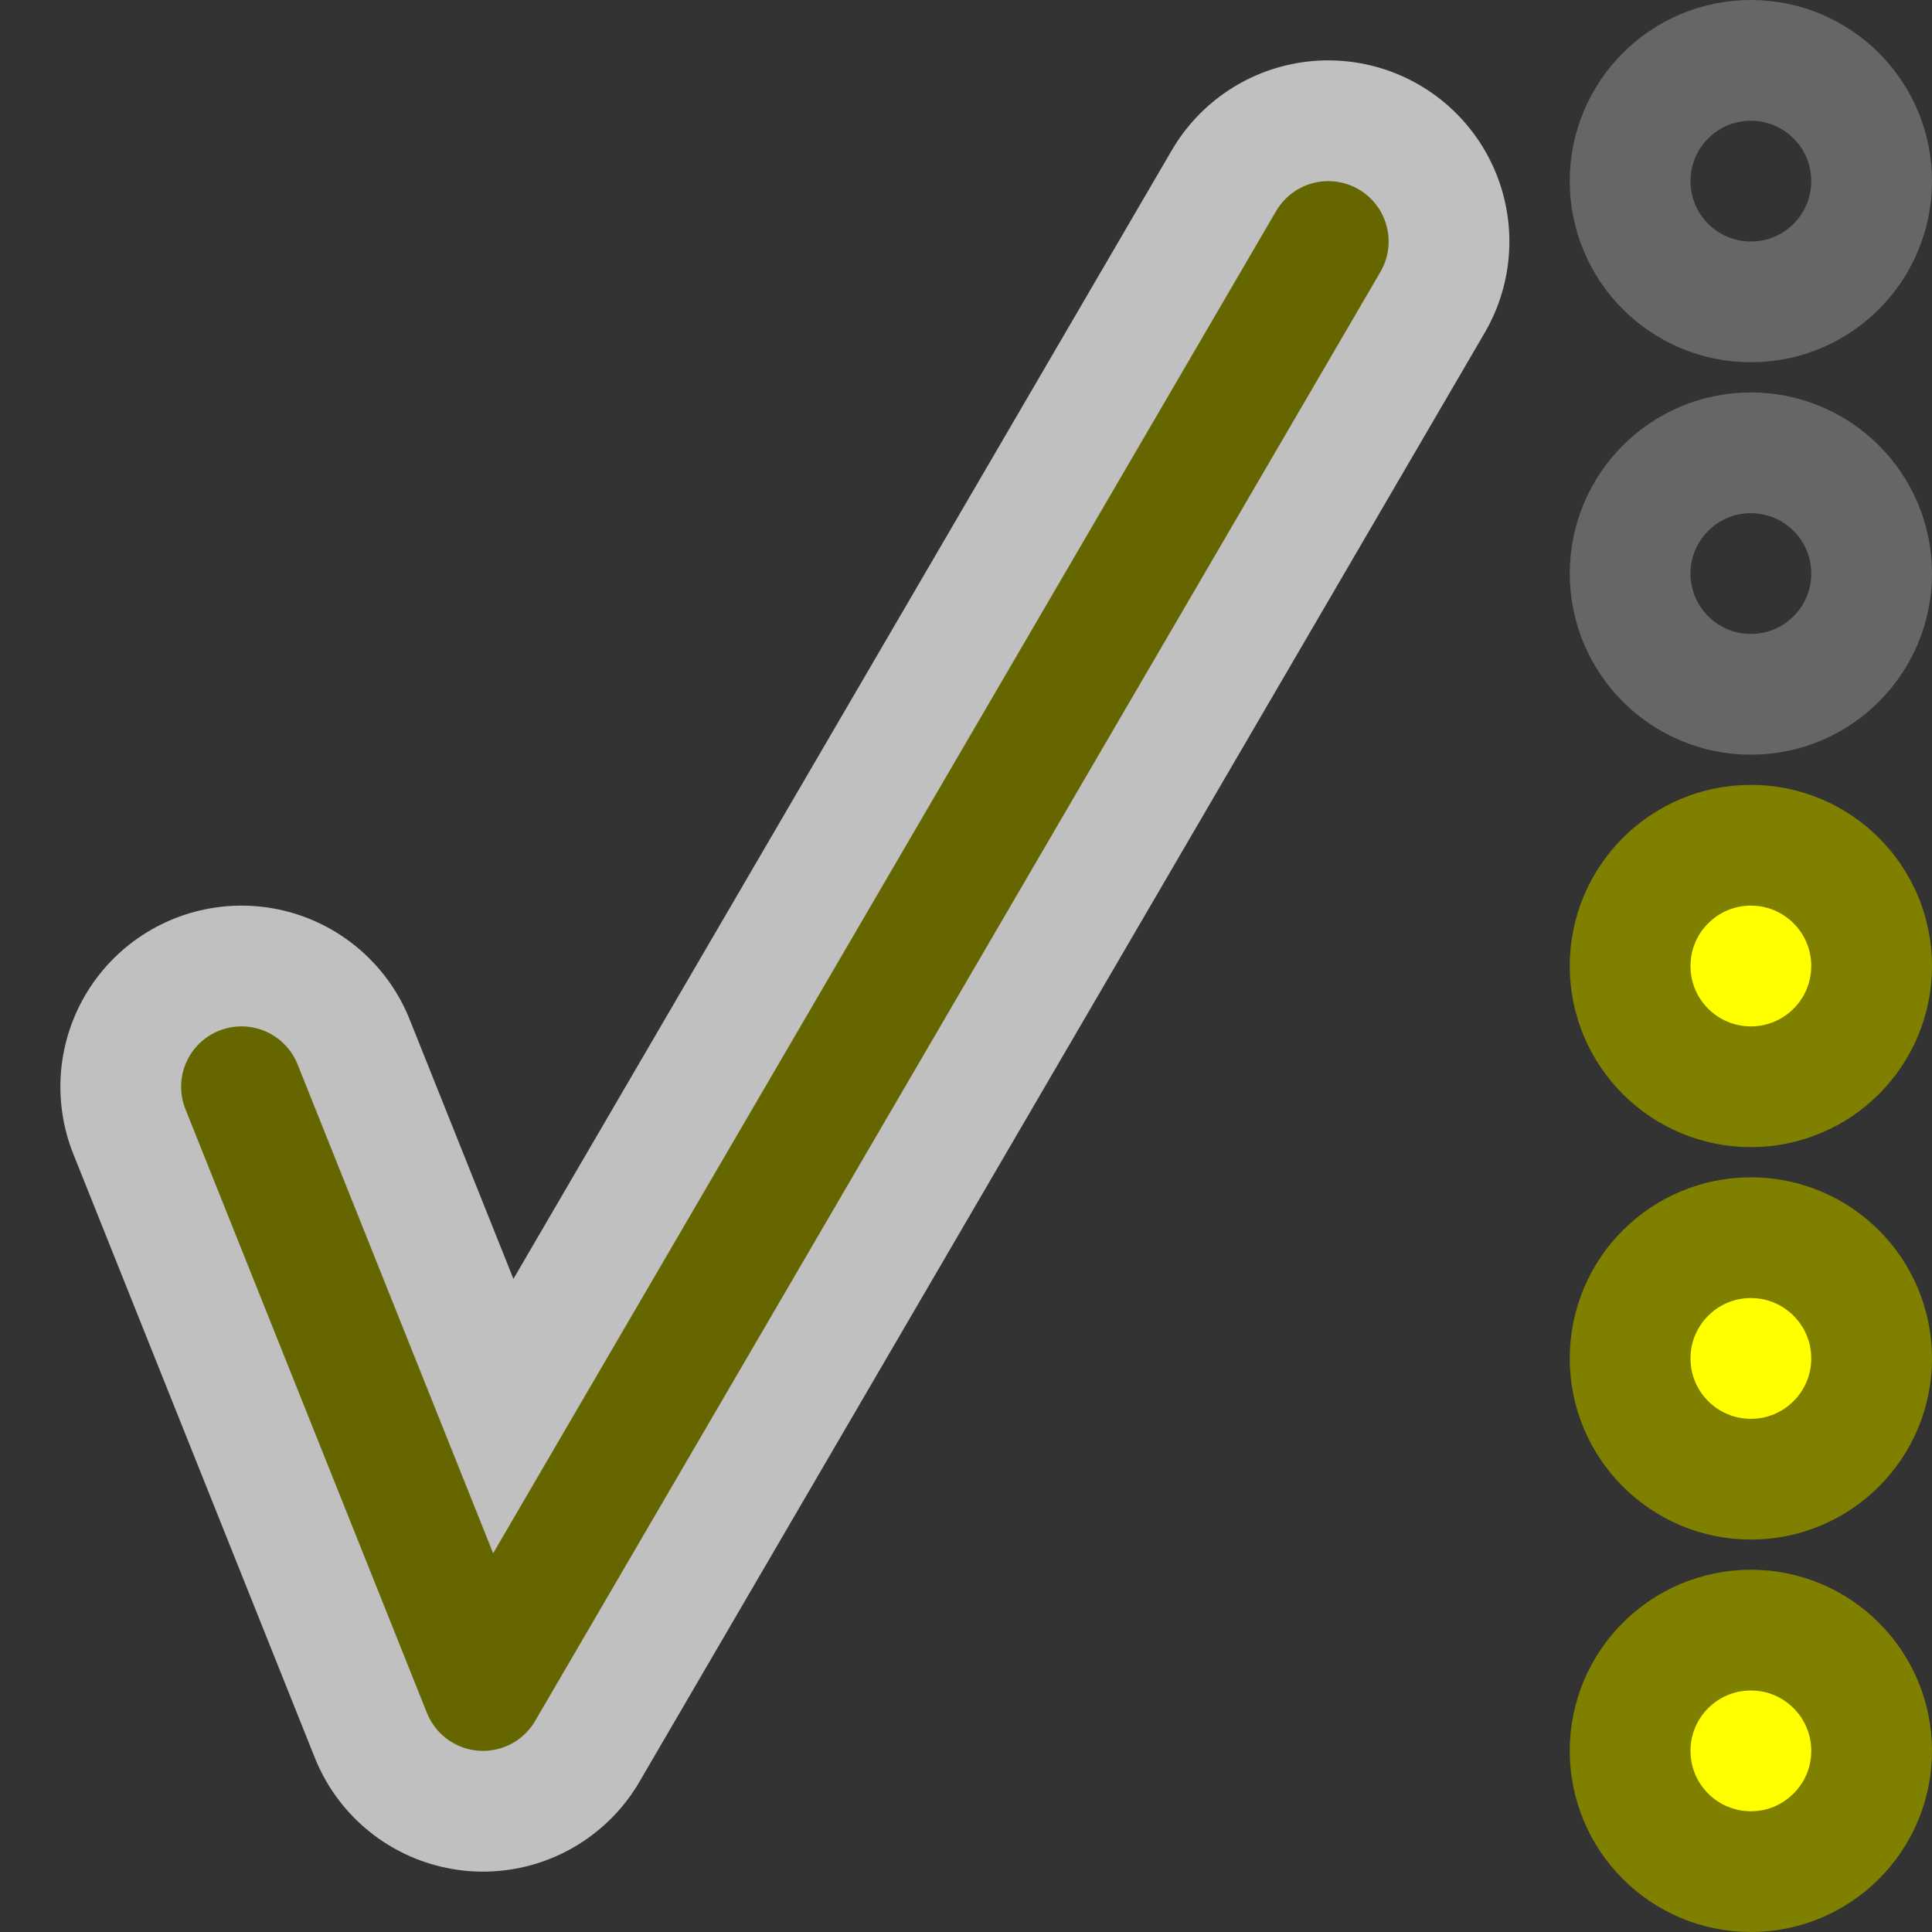 <?xml version="1.0" encoding="UTF-8" standalone="no"?>
<svg width="16" height="16" version="1.1" xmlns="http://www.w3.org/2000/svg">
	<rect width="100%" height="100%" fill="#333333" stroke="none"/>
	<circle style="fill:none;stroke:#666666;stroke-width:1" cx="14.5" cy="1.5" r="1" />
	<circle style="fill:none;stroke:#666666;stroke-width:1" cx="14.5" cy="4.75" r="1" />
	<circle style="fill:#FFFF00;stroke:#808000;stroke-width:1" cx="14.5" cy="8.0" r="1" />
	<circle style="fill:#FFFF00;stroke:#808000;stroke-width:1" cx="14.5" cy="11.25" r="1" />
	<circle style="fill:#FFFF00;stroke:#808000;stroke-width:1" cx="14.5" cy="14.5" r="1" />
	<path style="fill:none;stroke:#C0C0C0;stroke-width:3;stroke-linecap:round;stroke-linejoin:round;stroke-opacity:1" d="M 2,9 4,14 11,2" />
	<path style="fill:none;stroke:#666600;stroke-width:1;stroke-linecap:round;stroke-linejoin:round;stroke-opacity:1" d="M 2,9 4,14 11,2" />
</svg>
